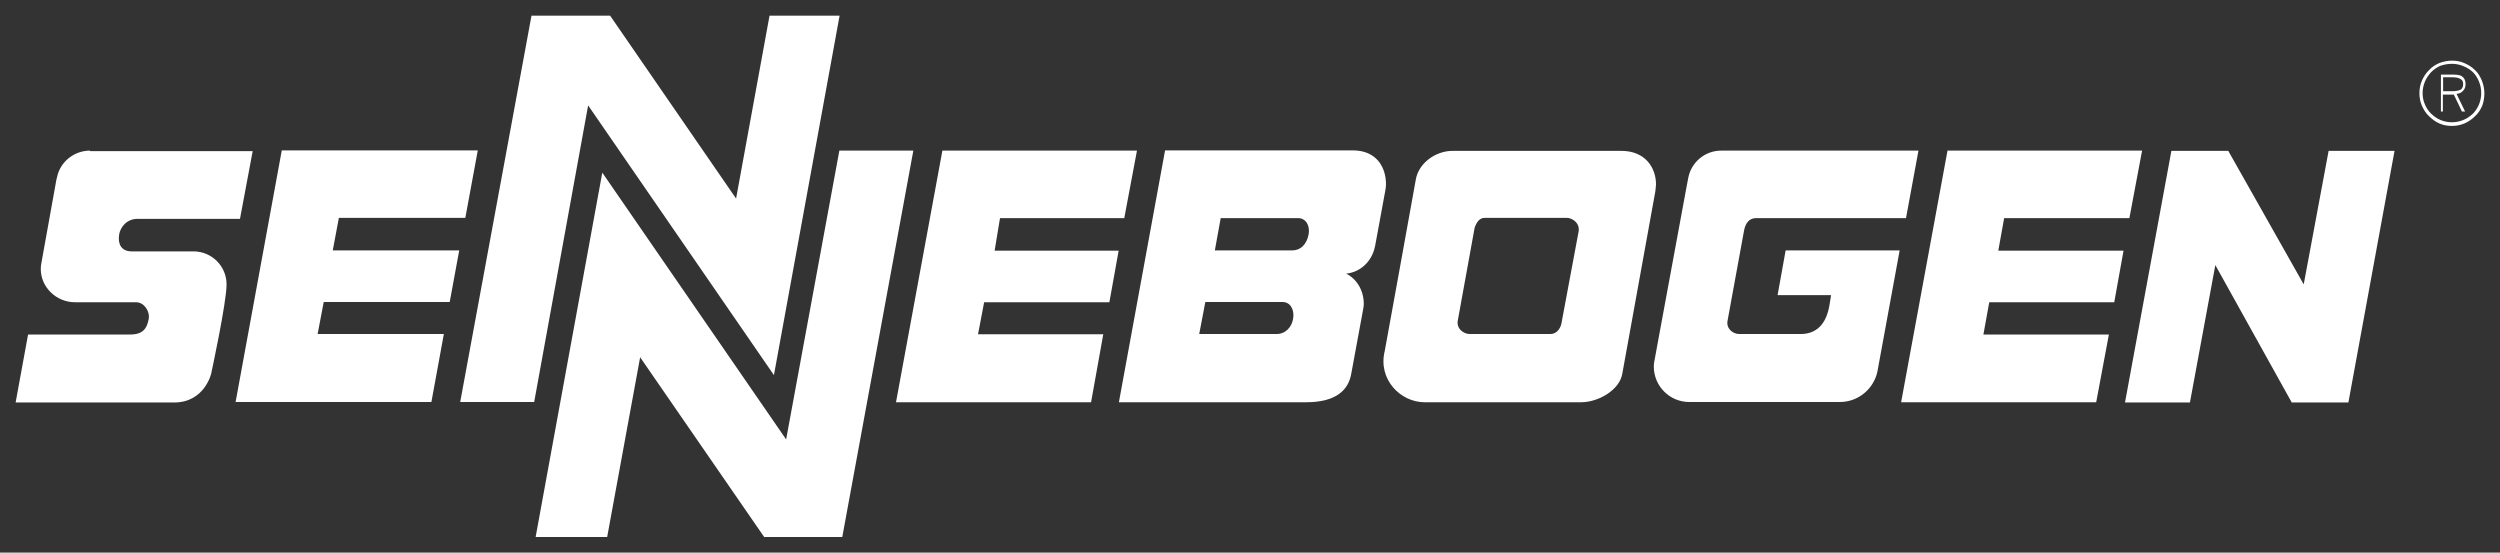 <svg width="285" height="63" viewBox="0 0 285 63" fill="none" xmlns="http://www.w3.org/2000/svg">
<rect x="0" y="0" width="285" height="63" fill="#333333" stroke="none"/>
<path d="M60.59 1.784L52.463 45.828H60.897L67.047 12.014L88.228 42.762L95.714 1.784H87.727L83.914 22.635L69.552 1.784H60.59ZM10.27 17.171C8.433 17.171 6.875 18.454 6.513 20.154L6.429 20.489L4.731 29.911C4.676 30.162 4.648 30.413 4.648 30.663C4.648 32.754 6.429 34.455 8.544 34.455H15.502C16.449 34.455 17.117 35.514 16.95 36.378C16.755 37.382 16.365 38.134 14.835 38.134H3.201L1.781 45.884H19.844C23.323 45.884 24.075 42.594 24.075 42.594C24.075 42.594 25.828 34.51 25.828 32.42C25.828 30.329 24.13 28.656 22.043 28.656H15.002C13.805 28.656 13.415 27.792 13.582 26.733C13.721 25.897 14.445 24.949 15.669 24.949H27.359L28.806 17.227H10.27V17.171ZM32.118 17.171L26.858 45.828H49.179L50.599 38.078H36.209L36.905 34.427H51.267L52.352 28.545H37.935L38.631 24.837H53.048L54.467 17.143H32.118V17.171ZM95.686 17.171L89.619 50.093L68.662 19.68L61.063 61.216H69.218L72.976 40.727L87.114 61.216H96.02L104.12 17.171H95.686ZM107.432 17.171L102.144 45.856H124.381L125.773 38.106H111.495L112.191 34.455H126.469L127.526 28.573H113.388L114 24.865H128.167L129.614 17.171H107.432ZM132.814 17.171L127.554 45.856H148.901C152.353 45.856 153.744 44.434 154.05 42.566C154.05 42.566 155.386 35.374 155.414 35.179C155.442 35.012 155.47 34.845 155.47 34.65C155.47 33.144 154.718 31.834 153.466 31.193C155.108 31.026 156.36 29.799 156.722 28.21L156.778 27.959L157.947 21.604C157.975 21.409 158.002 21.213 158.002 20.99C158.002 19.123 156.973 17.143 154.217 17.143H132.814V17.171ZM196.216 17.171C194.351 17.171 192.792 18.509 192.458 20.294L192.236 21.464L189.146 38.19L188.618 41.061C188.562 41.284 188.534 41.535 188.534 41.786C188.534 44.016 190.343 45.828 192.57 45.828H209.742C211.857 45.828 213.611 44.323 214.028 42.343L216.561 28.545H203.563L202.645 33.646H208.74C208.74 33.646 208.657 34.26 208.518 35.012C208.267 36.322 207.516 38.078 205.289 38.078H198.275C197.524 38.078 196.772 37.437 196.939 36.573L198.832 26.231C198.999 25.395 199.444 24.865 200.196 24.865H217.285L218.704 17.171H196.216ZM222.016 17.171L216.728 45.856H238.966L240.413 38.134H226.107L226.775 34.455H241.025L242.083 28.573H227.805L228.473 24.865H242.751L244.198 17.171H222.016ZM165.601 17.199C163.625 17.199 161.704 18.621 161.398 20.489C161.398 20.489 157.919 39.779 157.863 40.002C157.056 43.236 159.645 45.856 162.4 45.856H180.24C182.216 45.856 184.638 44.462 184.944 42.594L188.701 21.855C188.701 21.855 188.785 21.213 188.785 21.018C188.785 19.151 187.588 17.199 184.833 17.199H165.601ZM247.538 17.199L242.25 45.884H249.653L252.548 30.217L261.259 45.884H267.716L272.977 17.199H265.462L262.623 32.42L254.023 17.199H247.538ZM169.247 24.837H178.626C179.238 24.837 180.212 25.451 179.934 26.538L177.986 36.963C177.819 37.577 177.374 38.078 176.761 38.078H167.521C166.909 38.078 165.935 37.493 166.213 36.406L168.105 25.98C168.3 25.395 168.634 24.837 169.247 24.837ZM139.16 24.865H147.983C148.818 24.865 149.375 25.646 149.18 26.733C148.957 27.876 148.261 28.545 147.315 28.545H138.492L139.16 24.865ZM137.407 34.427H146.202C147.12 34.427 147.565 35.319 147.426 36.267C147.287 37.298 146.536 38.078 145.534 38.078H136.711L137.407 34.427Z" fill="white"/>
<path d="M279.517 6.913C279.016 6.913 278.515 7.025 278.07 7.192C277.625 7.387 277.235 7.638 276.901 8C276.539 8.363 276.289 8.753 276.094 9.199C275.899 9.645 275.815 10.119 275.815 10.621C275.815 11.123 275.899 11.596 276.094 12.042C276.289 12.488 276.539 12.906 276.901 13.241C277.263 13.604 277.652 13.882 278.098 14.077C278.543 14.273 279.016 14.356 279.517 14.356C279.99 14.356 280.463 14.273 280.937 14.077C281.382 13.882 281.799 13.604 282.161 13.241C282.523 12.906 282.773 12.516 282.968 12.07C283.135 11.624 283.219 11.15 283.219 10.621C283.219 10.119 283.107 9.645 282.94 9.199C282.746 8.753 282.523 8.335 282.161 8C281.799 7.638 281.382 7.387 280.937 7.192C280.491 6.997 280.018 6.913 279.517 6.913ZM279.517 7.276C279.962 7.276 280.38 7.359 280.797 7.526C281.215 7.694 281.577 7.917 281.911 8.223C282.217 8.53 282.439 8.892 282.606 9.311C282.773 9.701 282.857 10.147 282.857 10.621C282.857 11.067 282.773 11.485 282.606 11.903C282.439 12.293 282.217 12.656 281.911 12.962C281.577 13.269 281.215 13.52 280.797 13.687C280.38 13.854 279.962 13.938 279.517 13.938C279.072 13.938 278.654 13.854 278.237 13.687C277.819 13.52 277.485 13.269 277.151 12.962C276.845 12.656 276.595 12.293 276.428 11.875C276.261 11.485 276.177 11.067 276.177 10.621C276.177 10.175 276.261 9.757 276.428 9.338C276.595 8.92 276.845 8.558 277.151 8.223C277.458 7.917 277.819 7.666 278.209 7.499C278.626 7.359 279.072 7.276 279.517 7.276ZM278.265 8.502V12.711H278.487V10.788H279.74L280.658 12.711H281.02L280.046 10.704C280.352 10.677 280.603 10.565 280.797 10.342C280.992 10.147 281.076 9.896 281.076 9.589C281.076 9.171 280.937 8.892 280.658 8.697C280.38 8.502 279.935 8.502 279.322 8.502H278.265ZM278.487 8.809H279.517C279.962 8.809 280.269 8.865 280.491 9.004C280.714 9.115 280.797 9.311 280.797 9.561C280.797 9.868 280.714 10.063 280.547 10.203C280.352 10.314 280.018 10.398 279.545 10.398H278.515V8.809H278.487Z" fill="white"/>
</svg>
